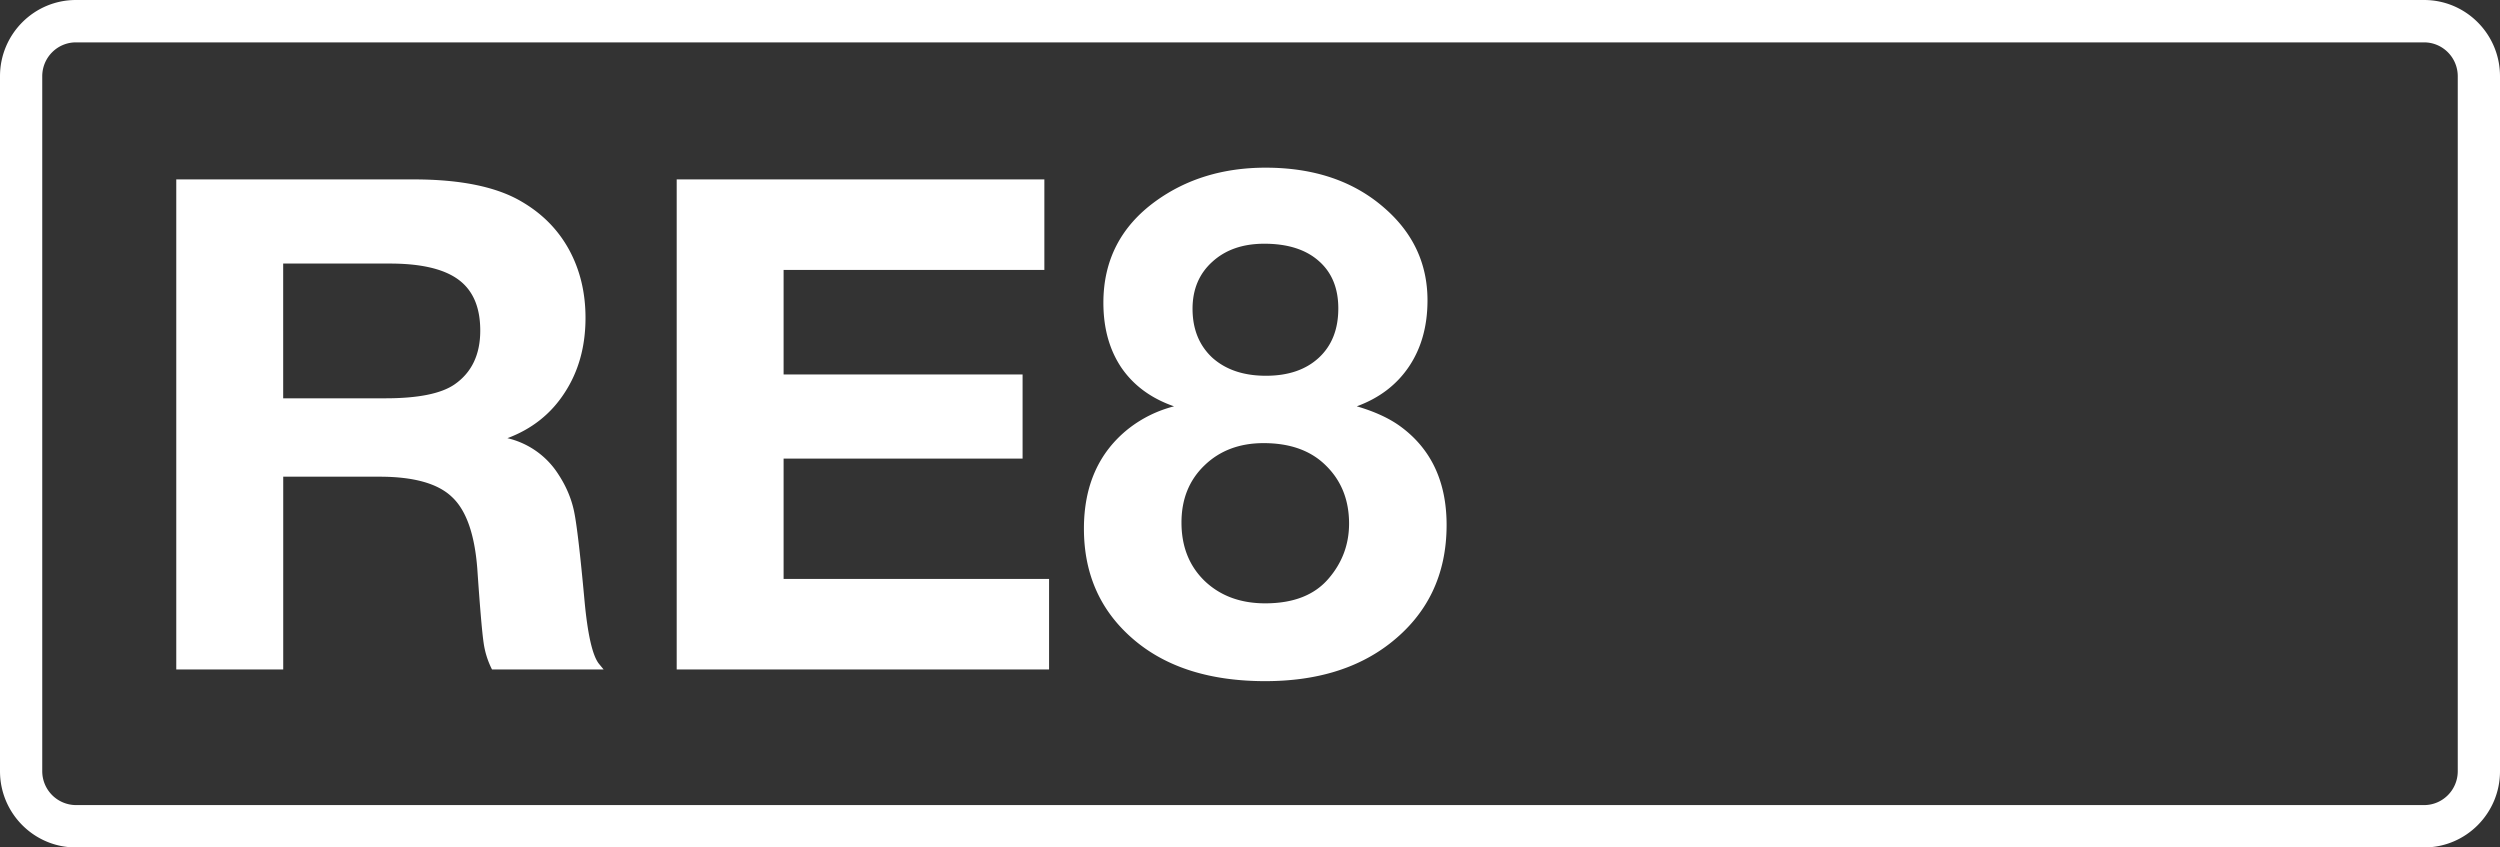 <svg class="color-immutable" xmlns="http://www.w3.org/2000/svg" width="59" height="20" fill="none" viewBox="0 0 59 20"><rect x="0" y="0" width="59" height="20" fill="#333333" stroke="none"/><g fill="#fff" clip-path="url(#a)"><path d="M57.208 1c.439 0 .795.358.795.8v16.4c0 .442-.356.8-.795.8H1.792a.8.8 0 0 1-.795-.8V1.8c0-.442.356-.8.795-.8zm0-1H1.792C.803 0 0 .806 0 1.8v16.4c0 .994.803 1.8 1.792 1.8h55.416c.99 0 1.792-.806 1.792-1.8V1.8c0-.994-.803-1.8-1.792-1.8"/><path d="M4.16 4.234h5.6q1.662 0 2.547.522.735.427 1.124 1.139.387.712.387 1.606 0 1.013-.49 1.764-.483.751-1.353 1.076a1.95 1.95 0 0 1 1.203.854q.276.42.371.878t.245 2.096q.111 1.203.34 1.495l.111.135h-2.634a2 2 0 0 1-.197-.625q-.056-.38-.15-1.756-.095-1.227-.602-1.693-.499-.475-1.708-.475h-2.27V15.8H4.16zm2.523 1.985V9.4h2.413q1.162 0 1.637-.332.601-.42.601-1.266.001-.822-.514-1.202-.514-.38-1.621-.38zM24.647 4.234V6.37h-6.154v2.468h5.64v1.985h-5.64v2.84h6.265v2.136H15.97V4.234zM27.709 9.59q-.807-.279-1.242-.91-.427-.633-.427-1.535 0-1.503 1.233-2.397 1.092-.79 2.595-.791 1.709 0 2.792.941 1.029.886 1.029 2.191 0 .91-.435 1.559t-1.234.941q.624.182 1.02.467 1.1.798 1.1 2.333 0 1.764-1.353 2.808-1.14.878-2.927.878-1.938 0-3.085-.965-1.194-1.004-1.194-2.634 0-1.527 1.06-2.365a2.9 2.9 0 0 1 1.068-.522m2.127-3.837q-.76 0-1.226.427-.465.42-.466 1.107 0 .72.466 1.155.476.427 1.266.427t1.25-.427q.459-.427.458-1.163 0-.72-.466-1.123-.459-.403-1.282-.403m-.015 4.706q-.855 0-1.4.53-.539.522-.538 1.345 0 .846.545 1.376.555.53 1.432.53.997 0 1.495-.585.483-.562.483-1.297 0-.84-.554-1.377-.53-.522-1.463-.522"/></g><defs><clipPath id="a"><path fill="#fff" d="M0 0h59v20H0z"/></clipPath></defs></svg>